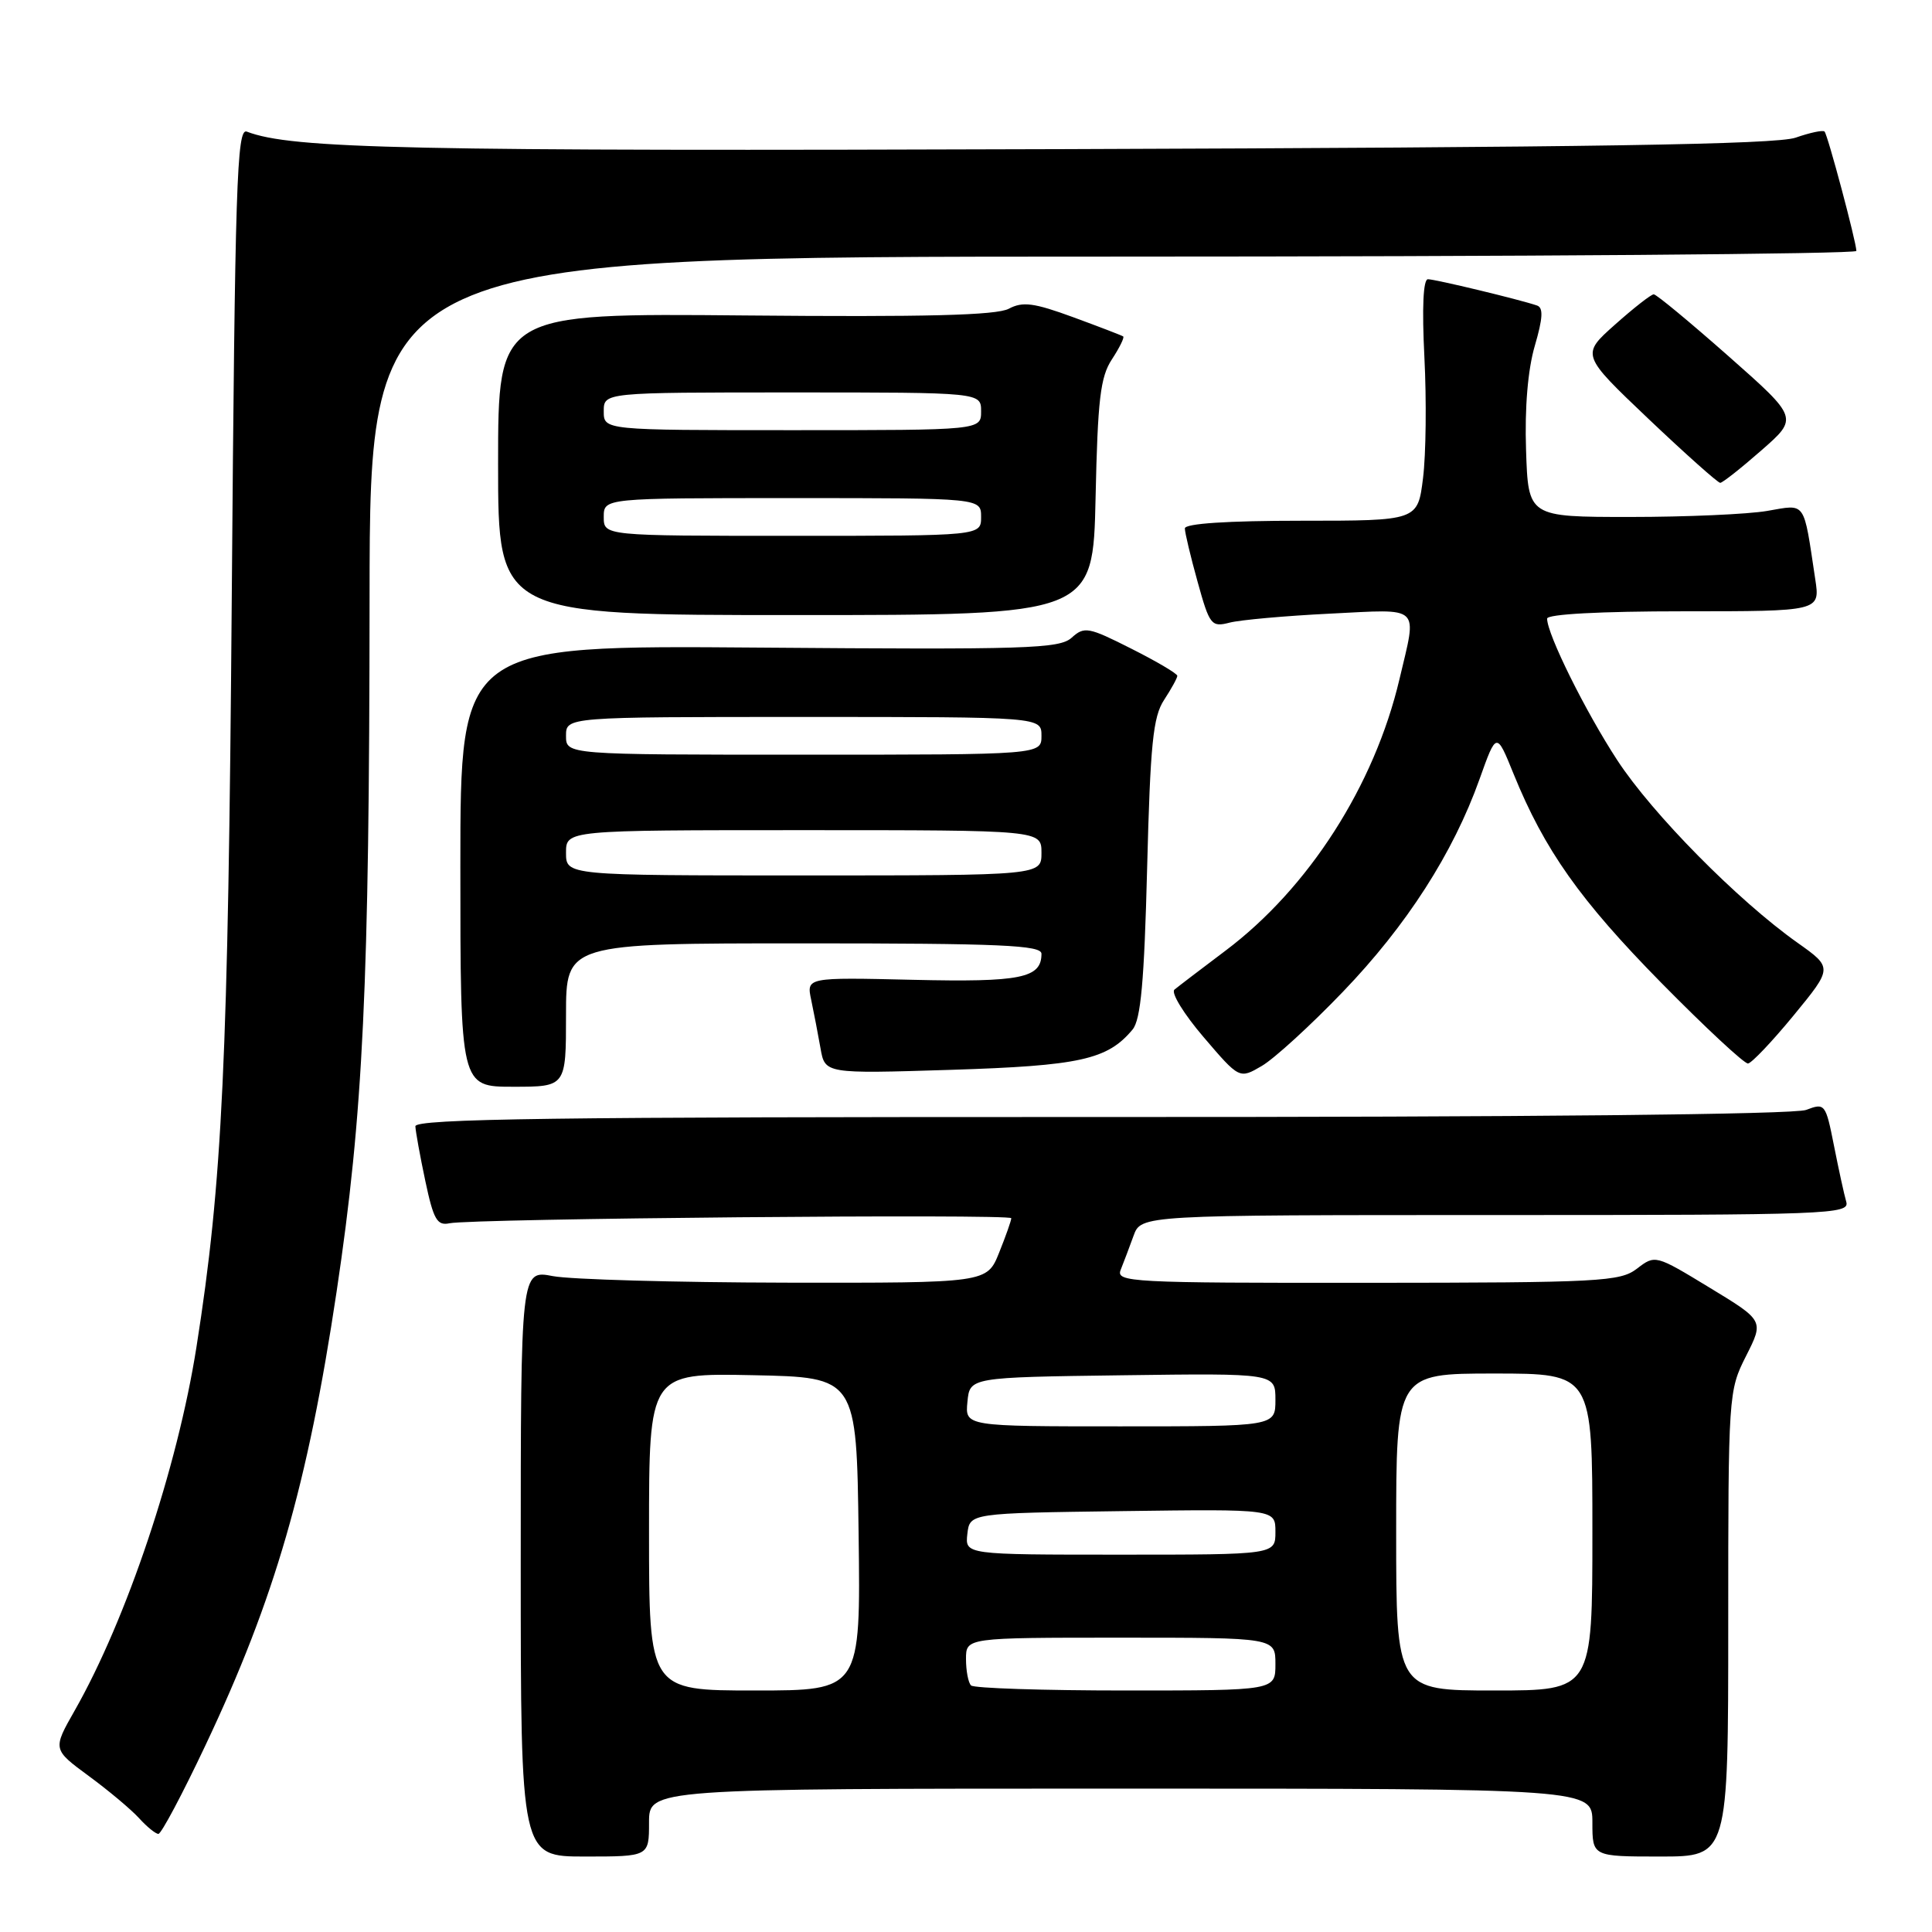 <?xml version="1.0" encoding="UTF-8" standalone="no"?>
<!DOCTYPE svg PUBLIC "-//W3C//DTD SVG 1.1//EN" "http://www.w3.org/Graphics/SVG/1.1/DTD/svg11.dtd" >
<svg xmlns="http://www.w3.org/2000/svg" xmlns:xlink="http://www.w3.org/1999/xlink" version="1.1" viewBox="0 0 256 256">
 <g >
 <path fill="currentColor"
d=" M 86.00 241.50 C 86.00 237.00 86.00 237.00 148.50 237.00 C 211.00 237.00 211.00 237.00 211.00 241.50 C 211.00 246.00 211.00 246.00 220.00 246.00 C 229.00 246.00 229.00 246.00 229.00 215.17 C 229.00 184.73 229.03 184.28 231.37 179.66 C 233.73 174.99 233.73 174.99 226.53 170.62 C 219.36 166.26 219.32 166.25 216.91 168.10 C 214.67 169.82 212.09 169.96 181.14 169.98 C 149.77 170.00 147.83 169.90 148.50 168.25 C 148.89 167.29 149.65 165.26 150.20 163.75 C 151.20 161.00 151.20 161.00 198.17 161.00 C 242.42 161.00 245.11 160.90 244.64 159.25 C 244.36 158.29 243.63 154.93 243.01 151.80 C 241.91 146.24 241.81 146.12 239.32 147.07 C 237.73 147.67 202.36 148.03 145.88 148.01 C 73.46 147.99 55.01 148.24 55.04 149.24 C 55.07 149.93 55.66 153.20 56.36 156.50 C 57.44 161.60 57.92 162.44 59.56 162.09 C 62.57 161.46 134.00 160.82 134.00 161.42 C 134.00 161.72 133.28 163.77 132.39 165.98 C 130.78 170.00 130.78 170.00 104.14 169.96 C 89.49 169.93 75.59 169.54 73.25 169.09 C 69.00 168.27 69.00 168.27 69.00 207.13 C 69.00 246.00 69.00 246.00 77.50 246.00 C 86.00 246.00 86.00 246.00 86.00 241.50 Z  M 27.23 231.25 C 36.41 211.85 40.76 196.78 44.60 171.16 C 48.14 147.50 48.94 130.66 48.97 79.25 C 49.00 34.00 49.00 34.00 147.50 34.00 C 201.68 34.00 245.99 33.66 245.98 33.25 C 245.95 31.99 242.18 17.85 241.76 17.43 C 241.54 17.21 239.82 17.58 237.93 18.24 C 235.37 19.14 210.77 19.53 141.00 19.76 C 53.82 20.05 38.66 19.73 32.70 17.44 C 31.38 16.93 31.14 24.37 30.71 79.18 C 30.23 140.67 29.48 156.61 26.03 178.50 C 23.51 194.49 16.79 214.54 9.90 226.65 C 6.97 231.80 6.97 231.80 11.75 235.32 C 14.38 237.25 17.38 239.77 18.42 240.91 C 19.46 242.06 20.62 243.00 20.99 243.00 C 21.37 243.00 24.18 237.71 27.23 231.25 Z  M 75.00 134.50 C 75.00 125.00 75.00 125.00 106.50 125.00 C 132.59 125.00 138.00 125.24 138.00 126.38 C 138.00 129.61 135.29 130.16 120.98 129.83 C 106.85 129.50 106.85 129.50 107.49 132.50 C 107.84 134.15 108.39 137.03 108.72 138.89 C 109.31 142.28 109.31 142.28 125.98 141.76 C 143.11 141.22 146.75 140.41 150.07 136.42 C 151.16 135.11 151.62 130.03 152.00 115.05 C 152.42 98.59 152.78 94.97 154.25 92.74 C 155.21 91.27 156.00 89.84 156.00 89.55 C 156.00 89.26 153.26 87.64 149.90 85.95 C 144.22 83.08 143.68 82.98 142.00 84.50 C 140.39 85.96 136.06 86.09 100.60 85.81 C 61.00 85.50 61.00 85.50 61.00 114.75 C 61.00 144.00 61.00 144.00 68.00 144.00 C 75.00 144.00 75.00 144.00 75.00 134.50 Z  M 177.93 131.43 C 186.37 122.66 192.55 113.05 196.05 103.23 C 198.29 96.95 198.29 96.95 200.55 102.53 C 204.66 112.64 209.37 119.29 220.12 130.22 C 225.96 136.15 231.13 140.96 231.62 140.92 C 232.10 140.87 234.83 138.00 237.68 134.53 C 242.85 128.23 242.85 128.23 238.18 124.92 C 230.26 119.31 218.94 107.84 214.29 100.72 C 210.06 94.24 205.00 84.03 205.00 81.97 C 205.00 81.38 212.05 81.00 223.09 81.00 C 241.18 81.00 241.18 81.00 240.53 76.75 C 238.94 66.20 239.37 66.81 234.16 67.70 C 231.60 68.14 223.43 68.50 216.00 68.50 C 202.50 68.50 202.50 68.50 202.21 59.63 C 202.02 54.00 202.45 48.96 203.37 45.82 C 204.44 42.16 204.52 40.77 203.66 40.48 C 201.28 39.67 190.17 37.00 189.21 37.00 C 188.58 37.00 188.41 40.77 188.74 47.34 C 189.03 53.02 188.95 60.22 188.56 63.34 C 187.86 69.00 187.86 69.00 172.43 69.00 C 162.66 69.00 157.00 69.37 157.00 70.02 C 157.00 70.57 157.76 73.76 158.69 77.10 C 160.28 82.84 160.51 83.13 162.94 82.50 C 164.35 82.14 170.34 81.60 176.25 81.31 C 188.47 80.71 187.78 80.05 185.44 89.98 C 182.12 104.09 173.40 117.69 162.37 125.98 C 159.14 128.41 156.10 130.73 155.62 131.13 C 155.13 131.54 156.87 134.37 159.48 137.42 C 164.23 142.98 164.23 142.98 167.20 141.24 C 168.84 140.28 173.67 135.87 177.93 131.43 Z  M 145.17 65.95 C 145.45 52.94 145.80 49.95 147.33 47.62 C 148.34 46.08 149.01 44.72 148.83 44.58 C 148.65 44.45 145.66 43.30 142.20 42.03 C 136.99 40.12 135.51 39.93 133.67 40.91 C 132.03 41.78 122.66 42.02 98.72 41.80 C 66.00 41.50 66.00 41.50 66.00 61.50 C 66.00 81.50 66.00 81.50 105.42 81.50 C 144.83 81.50 144.83 81.50 145.17 65.95 Z  M 233.40 59.67 C 238.30 55.38 238.30 55.38 229.03 47.19 C 223.93 42.69 219.48 39.00 219.13 39.00 C 218.78 39.00 216.47 40.81 214.00 43.01 C 209.50 47.01 209.50 47.01 218.44 55.51 C 223.36 60.18 227.64 63.99 227.94 63.98 C 228.25 63.97 230.71 62.03 233.40 59.67 Z  M 86.00 202.97 C 86.00 181.94 86.00 181.94 99.75 182.22 C 113.50 182.50 113.50 182.50 113.77 203.25 C 114.04 224.00 114.04 224.00 100.02 224.00 C 86.00 224.00 86.00 224.00 86.00 202.97 Z  M 128.67 223.33 C 128.30 222.97 128.00 221.39 128.00 219.83 C 128.00 217.00 128.00 217.00 148.50 217.00 C 169.00 217.00 169.00 217.00 169.00 220.50 C 169.00 224.00 169.00 224.00 149.17 224.00 C 138.26 224.00 129.03 223.70 128.67 223.33 Z  M 185.00 203.00 C 185.00 182.00 185.00 182.00 198.00 182.00 C 211.00 182.00 211.00 182.00 211.00 203.00 C 211.00 224.00 211.00 224.00 198.00 224.00 C 185.00 224.00 185.00 224.00 185.00 203.00 Z  M 128.18 203.25 C 128.50 200.50 128.50 200.50 148.75 200.23 C 169.00 199.96 169.00 199.96 169.00 202.98 C 169.00 206.00 169.00 206.00 148.43 206.00 C 127.87 206.00 127.87 206.00 128.18 203.25 Z  M 128.19 185.75 C 128.50 182.50 128.50 182.50 148.75 182.23 C 169.00 181.96 169.00 181.96 169.00 185.48 C 169.00 189.00 169.00 189.00 148.44 189.00 C 127.87 189.00 127.87 189.00 128.19 185.75 Z  M 75.00 113.00 C 75.00 110.00 75.00 110.00 106.50 110.00 C 138.00 110.00 138.00 110.00 138.00 113.00 C 138.00 116.00 138.00 116.00 106.50 116.00 C 75.00 116.00 75.00 116.00 75.00 113.00 Z  M 75.00 97.50 C 75.00 95.00 75.00 95.00 106.50 95.00 C 138.00 95.00 138.00 95.00 138.00 97.50 C 138.00 100.00 138.00 100.00 106.50 100.00 C 75.00 100.00 75.00 100.00 75.00 97.50 Z  M 80.00 68.50 C 80.00 66.00 80.00 66.00 105.00 66.00 C 130.00 66.00 130.00 66.00 130.00 68.50 C 130.00 71.00 130.00 71.00 105.00 71.00 C 80.00 71.00 80.00 71.00 80.00 68.50 Z  M 80.00 54.50 C 80.00 52.00 80.00 52.00 105.00 52.00 C 130.00 52.00 130.00 52.00 130.00 54.50 C 130.00 57.00 130.00 57.00 105.00 57.00 C 80.00 57.00 80.00 57.00 80.00 54.50 Z "/>
</g>
</svg>